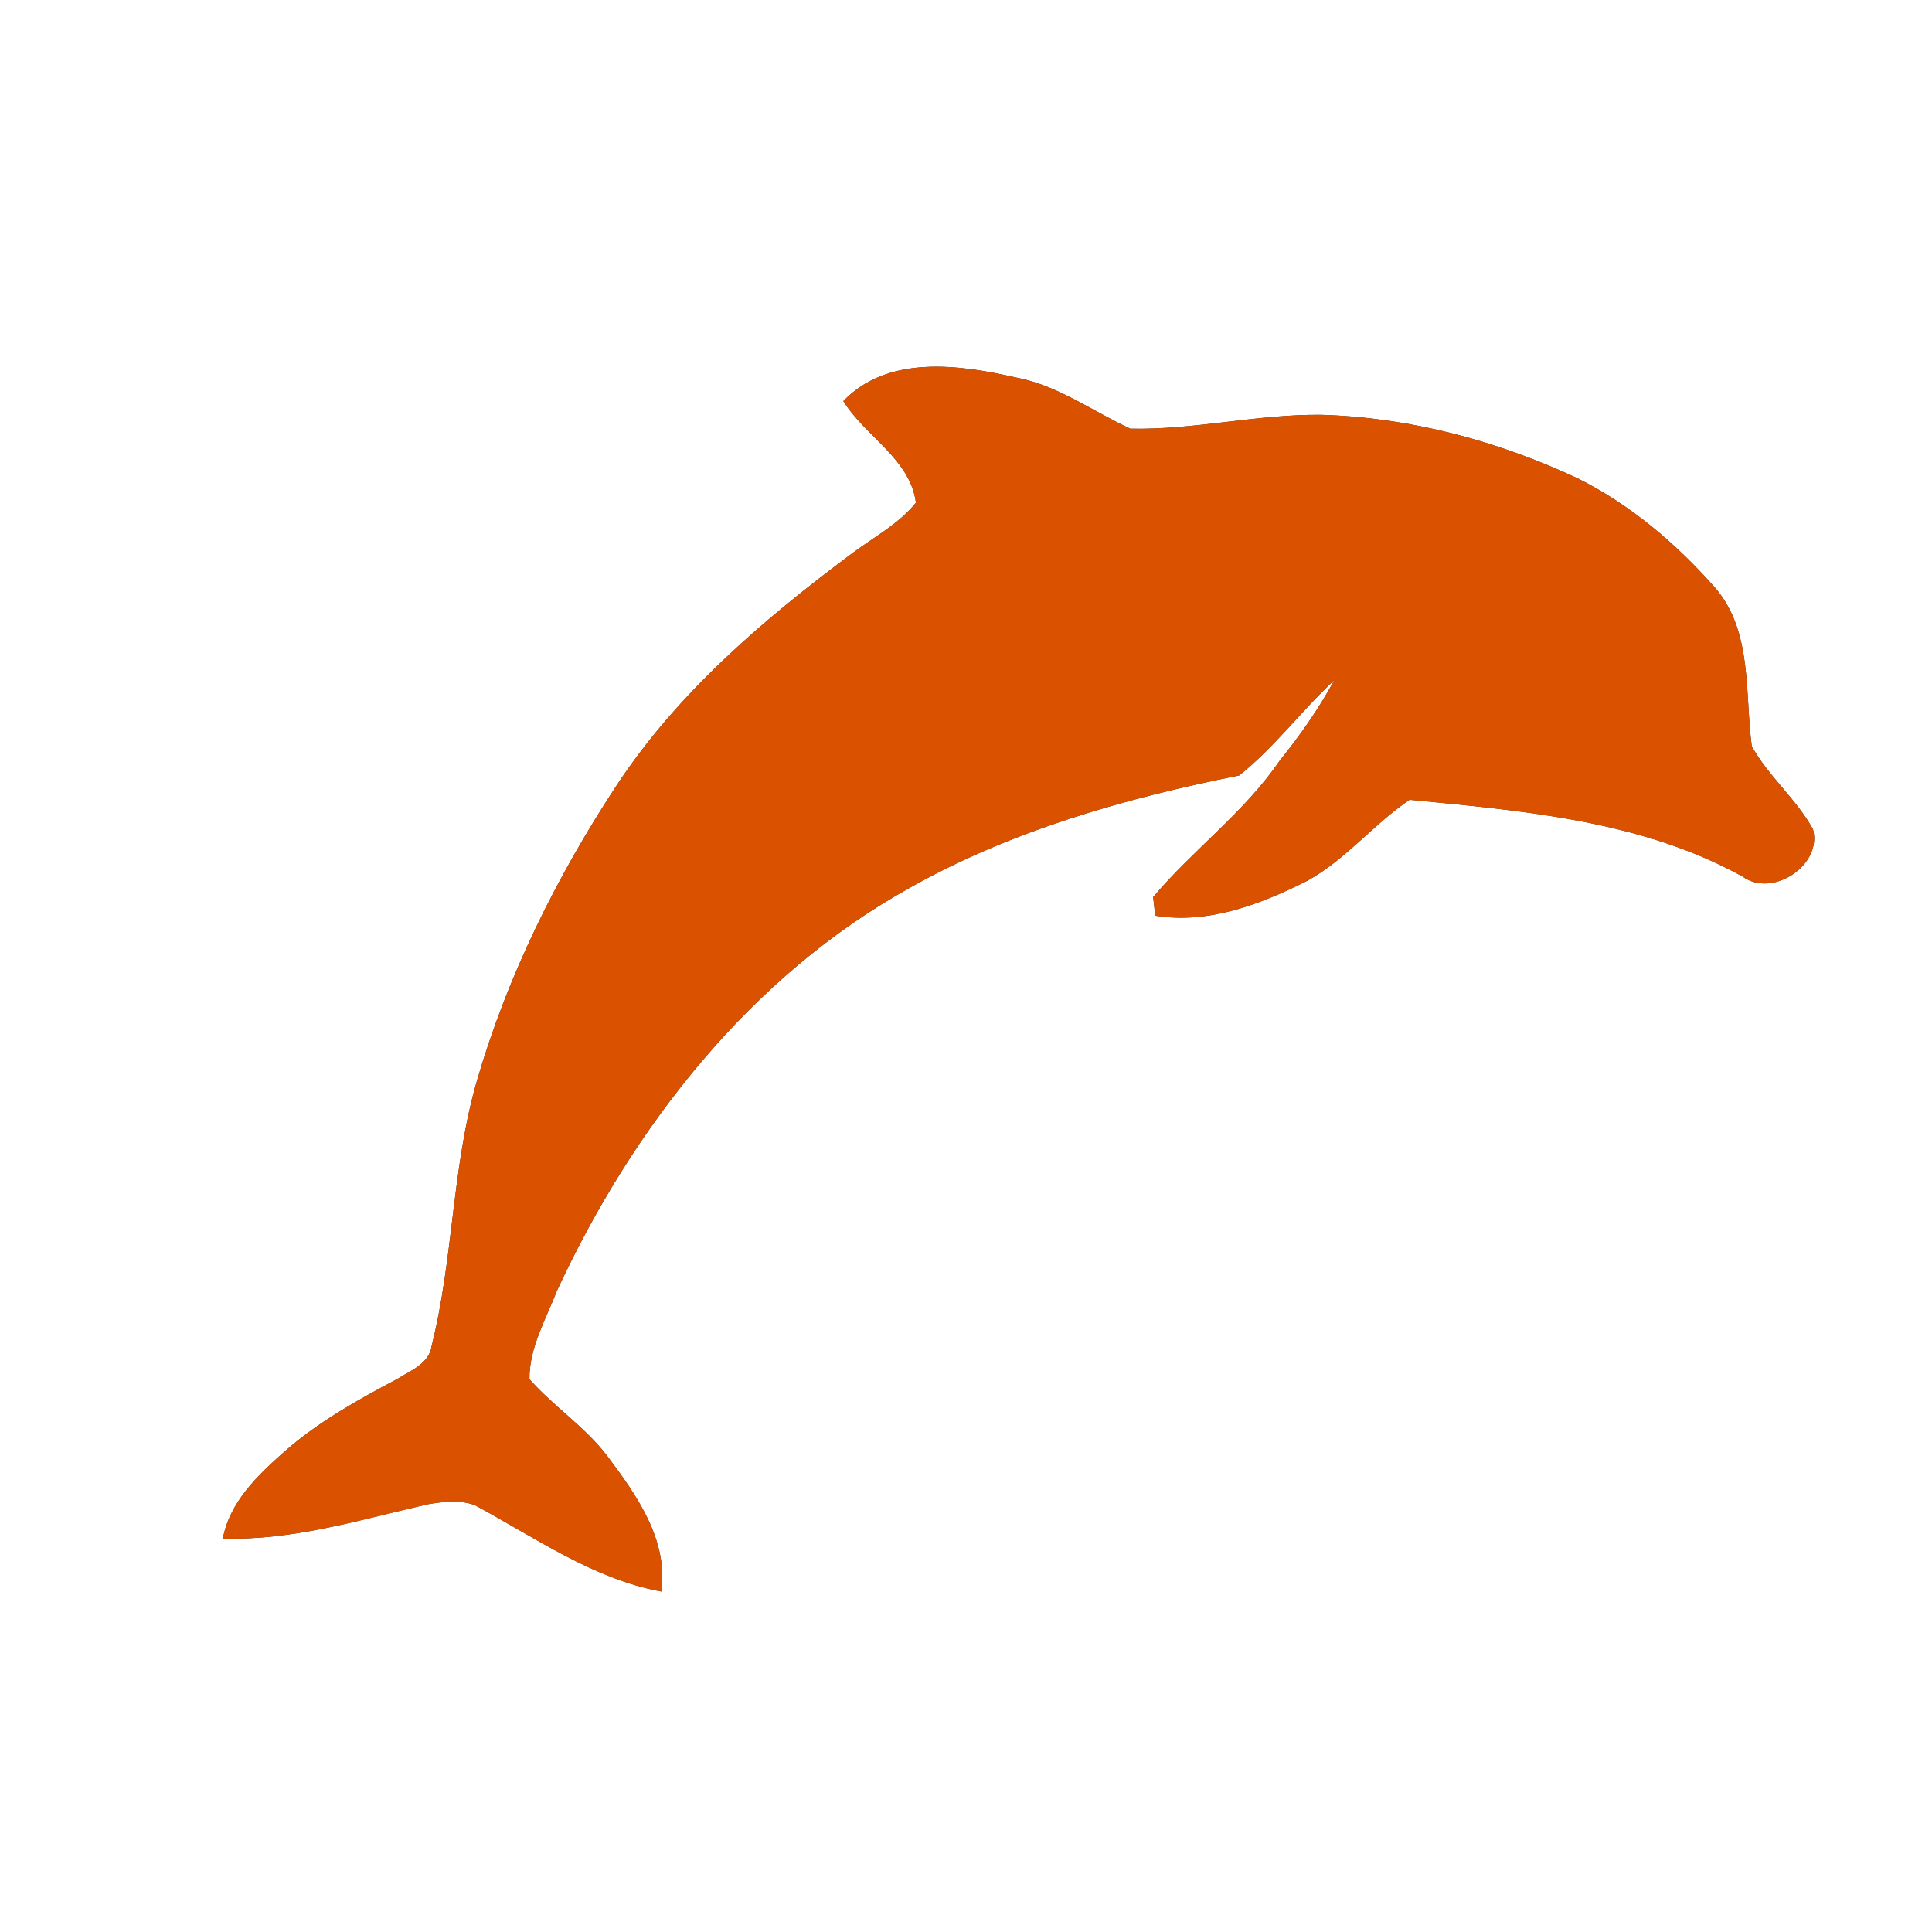 <?xml version="1.0" encoding="UTF-8" ?>
<!DOCTYPE svg PUBLIC "-//W3C//DTD SVG 1.1//EN" "http://www.w3.org/Graphics/SVG/1.1/DTD/svg11.dtd">
<svg width="250pt" height="250pt" viewBox="0 0 250 250" version="1.1" xmlns="http://www.w3.org/2000/svg">
<rect x="0" y="0" width="250" height="250" fill="#333333" stroke="none"/>
<g id="#ffffffff">
<path fill="#ffffff" opacity="1.00" d=" M 0.00 0.00 L 250.00 0.00 L 250.00 250.00 L 0.00 250.00 L 0.00 0.00 M 109.13 51.90 C 111.96 56.47 117.80 59.41 118.52 65.05 C 116.32 67.78 113.17 69.45 110.39 71.51 C 98.85 80.10 87.68 89.61 79.71 101.75 C 72.00 113.51 65.65 126.30 61.72 139.83 C 58.47 151.02 58.69 162.83 55.87 174.10 C 55.57 176.45 53.15 177.34 51.40 178.44 C 46.29 181.15 41.19 183.98 36.83 187.82 C 33.37 190.87 29.73 194.34 28.84 199.08 C 37.85 199.37 46.61 196.65 55.31 194.66 C 57.33 194.32 59.49 194.04 61.45 194.77 C 69.22 198.94 76.76 204.32 85.57 205.94 C 86.49 199.24 82.38 193.49 78.59 188.42 C 75.71 184.63 71.64 182.01 68.51 178.46 C 68.46 174.42 70.64 170.72 72.07 167.02 C 81.90 145.82 97.11 126.29 117.81 114.83 C 130.96 107.44 145.66 103.28 160.36 100.34 C 164.91 96.71 168.40 91.96 172.66 88.01 C 170.64 91.74 168.20 95.20 165.54 98.50 C 160.99 105.15 154.38 109.96 149.22 116.08 C 149.29 116.69 149.42 117.89 149.49 118.49 C 156.39 119.60 163.10 117.02 169.15 113.98 C 174.14 111.24 177.73 106.64 182.40 103.49 C 197.04 104.91 212.34 106.16 225.48 113.42 C 229.37 116.25 235.85 111.93 234.60 107.31 C 232.45 103.39 228.85 100.48 226.68 96.57 C 225.76 89.68 226.81 81.71 221.93 76.05 C 216.93 70.38 211.02 65.34 204.23 61.94 C 193.84 57.06 182.51 54.02 171.00 53.68 C 162.71 53.58 154.51 55.66 146.26 55.47 C 141.32 53.20 136.83 49.82 131.36 48.83 C 124.06 47.16 114.86 45.92 109.13 51.90 Z" />
</g>
<g id="#da5100ff">
<path fill="#da5100" opacity="1.00" d=" M 109.13 51.90 C 114.86 45.92 124.06 47.16 131.36 48.83 C 136.83 49.82 141.32 53.20 146.26 55.47 C 154.51 55.66 162.71 53.58 171.00 53.68 C 182.51 54.02 193.84 57.06 204.23 61.94 C 211.02 65.34 216.93 70.38 221.93 76.05 C 226.81 81.71 225.76 89.68 226.68 96.57 C 228.85 100.48 232.45 103.39 234.60 107.31 C 235.85 111.93 229.37 116.25 225.48 113.42 C 212.34 106.16 197.04 104.91 182.40 103.49 C 177.73 106.64 174.14 111.24 169.15 113.98 C 163.10 117.02 156.39 119.60 149.49 118.49 C 149.42 117.89 149.29 116.69 149.22 116.08 C 154.38 109.96 160.99 105.15 165.54 98.50 C 168.20 95.20 170.64 91.74 172.66 88.01 C 168.40 91.96 164.91 96.71 160.36 100.34 C 145.66 103.28 130.96 107.44 117.81 114.83 C 97.11 126.29 81.90 145.82 72.07 167.02 C 70.64 170.72 68.46 174.42 68.51 178.46 C 71.64 182.01 75.71 184.63 78.59 188.42 C 82.38 193.49 86.49 199.24 85.57 205.94 C 76.76 204.32 69.22 198.94 61.45 194.77 C 59.49 194.04 57.33 194.32 55.31 194.66 C 46.61 196.65 37.85 199.37 28.84 199.08 C 29.73 194.34 33.37 190.87 36.83 187.82 C 41.19 183.98 46.29 181.15 51.40 178.44 C 53.15 177.34 55.57 176.45 55.87 174.10 C 58.69 162.83 58.47 151.02 61.72 139.83 C 65.65 126.30 72.00 113.51 79.71 101.75 C 87.68 89.61 98.85 80.10 110.39 71.51 C 113.17 69.45 116.32 67.78 118.52 65.05 C 117.80 59.41 111.96 56.47 109.13 51.90 Z" />
</g>
</svg>
